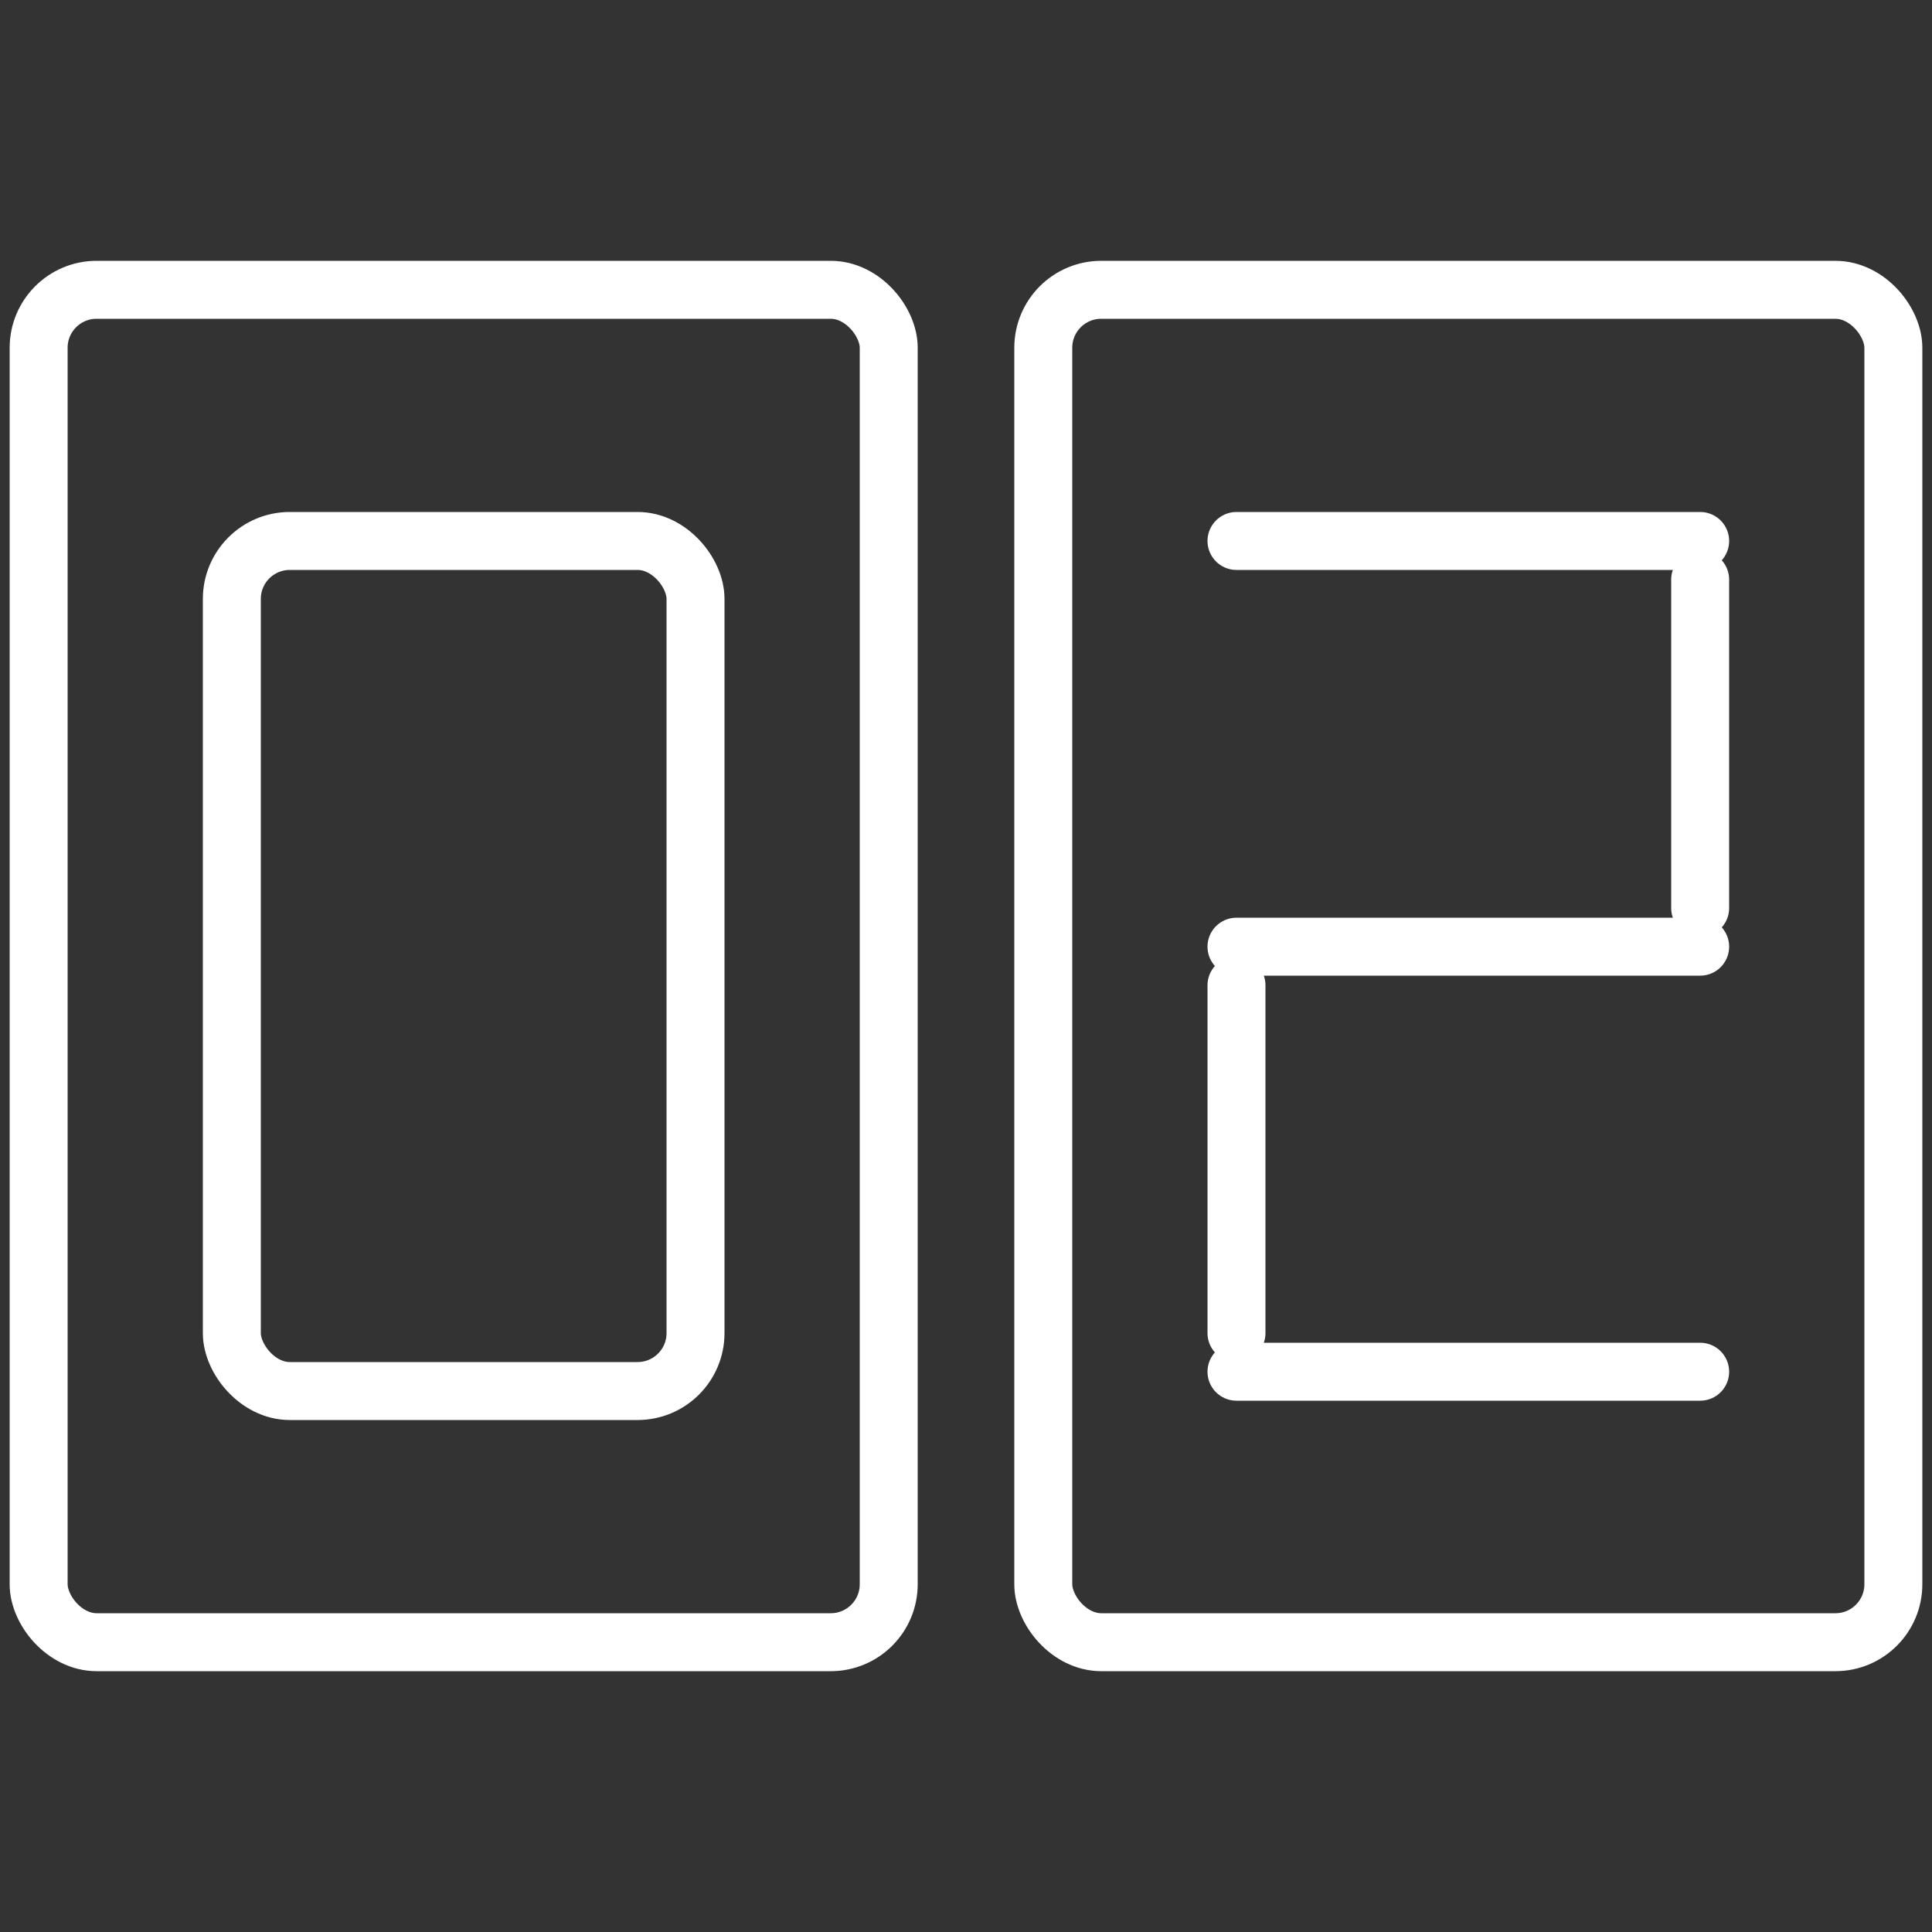 <svg xmlns="http://www.w3.org/2000/svg" width="100" height="100" viewBox="0 0 100 100">
  <rect x="0" y="0" width="100" height="100" fill="#333333" stroke="none"/>
  <rect rx="3" ry="3" y="15" x="2" width="44" height="70" style="fill:rgba(0,0,0,0);stroke-width:3;stroke:rgb(255,255,255);" />
  <rect rx="3" ry="3" y="28" x="12" width="24" height="44" style="fill:rgba(0,0,0,0);stroke-width:3;stroke:rgb(255,255,255);" />
  
  <rect rx="3" ry="3" y="15" x="54" width="44" height="70" style="fill:rgba(0,0,0,0);stroke-width:3;stroke:rgb(255,255,255);" />
  <line x1="64" y1="28" x2="88" y2="28" style="stroke:rgb(255,255,255);stroke-width:3;stroke-linecap:round;" />
  <line x1="88" y1="30" x2="88" y2="47" style="stroke:rgb(255,255,255);stroke-width:3;stroke-linecap:round;" />
  <line x1="64" y1="49" x2="88" y2="49" style="stroke:rgb(255,255,255);stroke-width:3;stroke-linecap:round;" />
  <line x1="64" y1="51" x2="64" y2="69" style="stroke:rgb(255,255,255);stroke-width:3;stroke-linecap:round;" />
  <line x1="64" y1="71" x2="88" y2="71" style="stroke:rgb(255,255,255);stroke-width:3;stroke-linecap:round;" />
</svg>